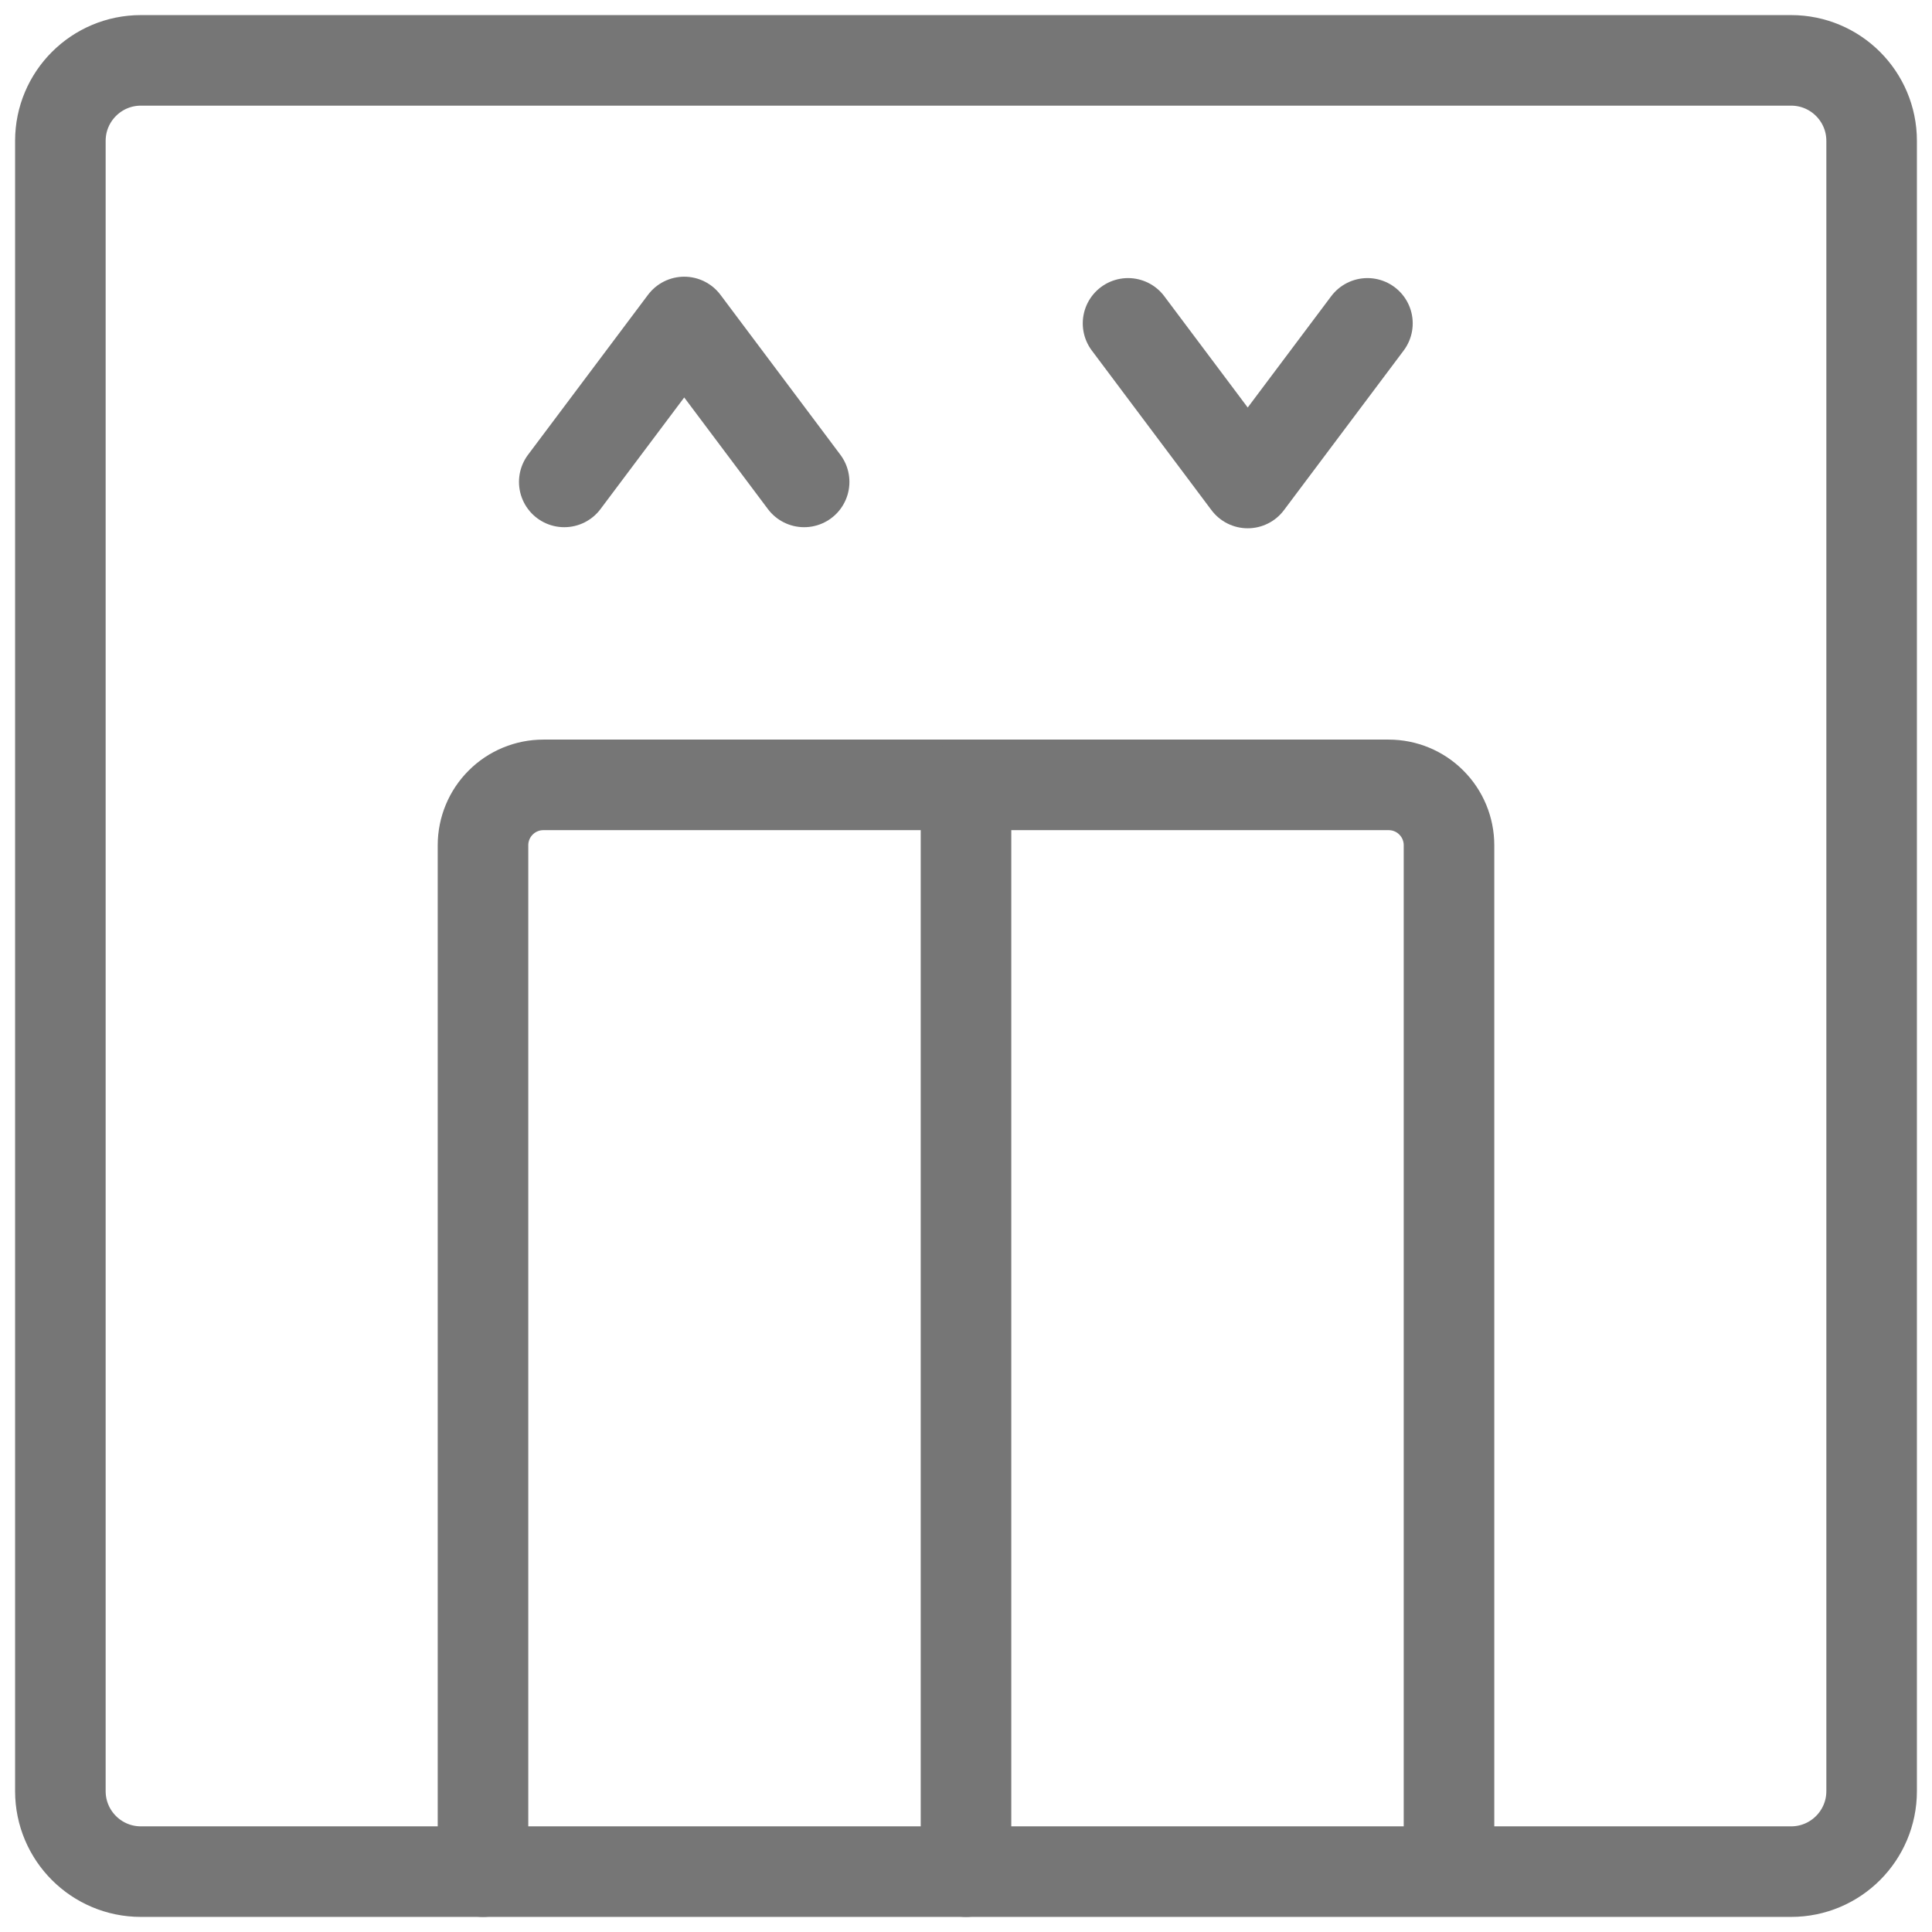 <svg width="32" height="32" viewBox="0 0 32 32" fill="none" xmlns="http://www.w3.org/2000/svg">
<g clip-path="url(#clip0_148_212)">
<path d="M29.667 1H2.333C1.597 1 1 1.597 1 2.333V29.667C1 30.403 1.597 31 2.333 31H29.667C30.403 31 31 30.403 31 29.667V2.333C31 1.597 30.403 1 29.667 1Z" stroke="#767676" stroke-width="1.5" stroke-linecap="round" stroke-linejoin="round"/>
<path d="M8 31V14C8 13.735 8.105 13.48 8.293 13.293C8.48 13.105 8.735 13 9 13H23C23.265 13 23.52 13.105 23.707 13.293C23.895 13.48 24 13.735 24 14V30.833" stroke="#767676" stroke-width="1.5" stroke-linecap="round" stroke-linejoin="round"/>
<path d="M16 13V31" stroke="#767676" stroke-width="1.5" stroke-linecap="round" stroke-linejoin="round"/>
<path d="M18.684 5.356L20.666 8L22.649 5.356" stroke="#767676" stroke-width="1.5" stroke-linecap="round" stroke-linejoin="round"/>
<path d="M13.319 7.982L11.333 5.333L9.346 7.982" stroke="#767676" stroke-width="1.5" stroke-linecap="round" stroke-linejoin="round"/>
</g>
<defs>
<clipPath id="clip0_148_212">
<rect width="32" height="32" fill="white"/>
</clipPath>
</defs>
</svg>

